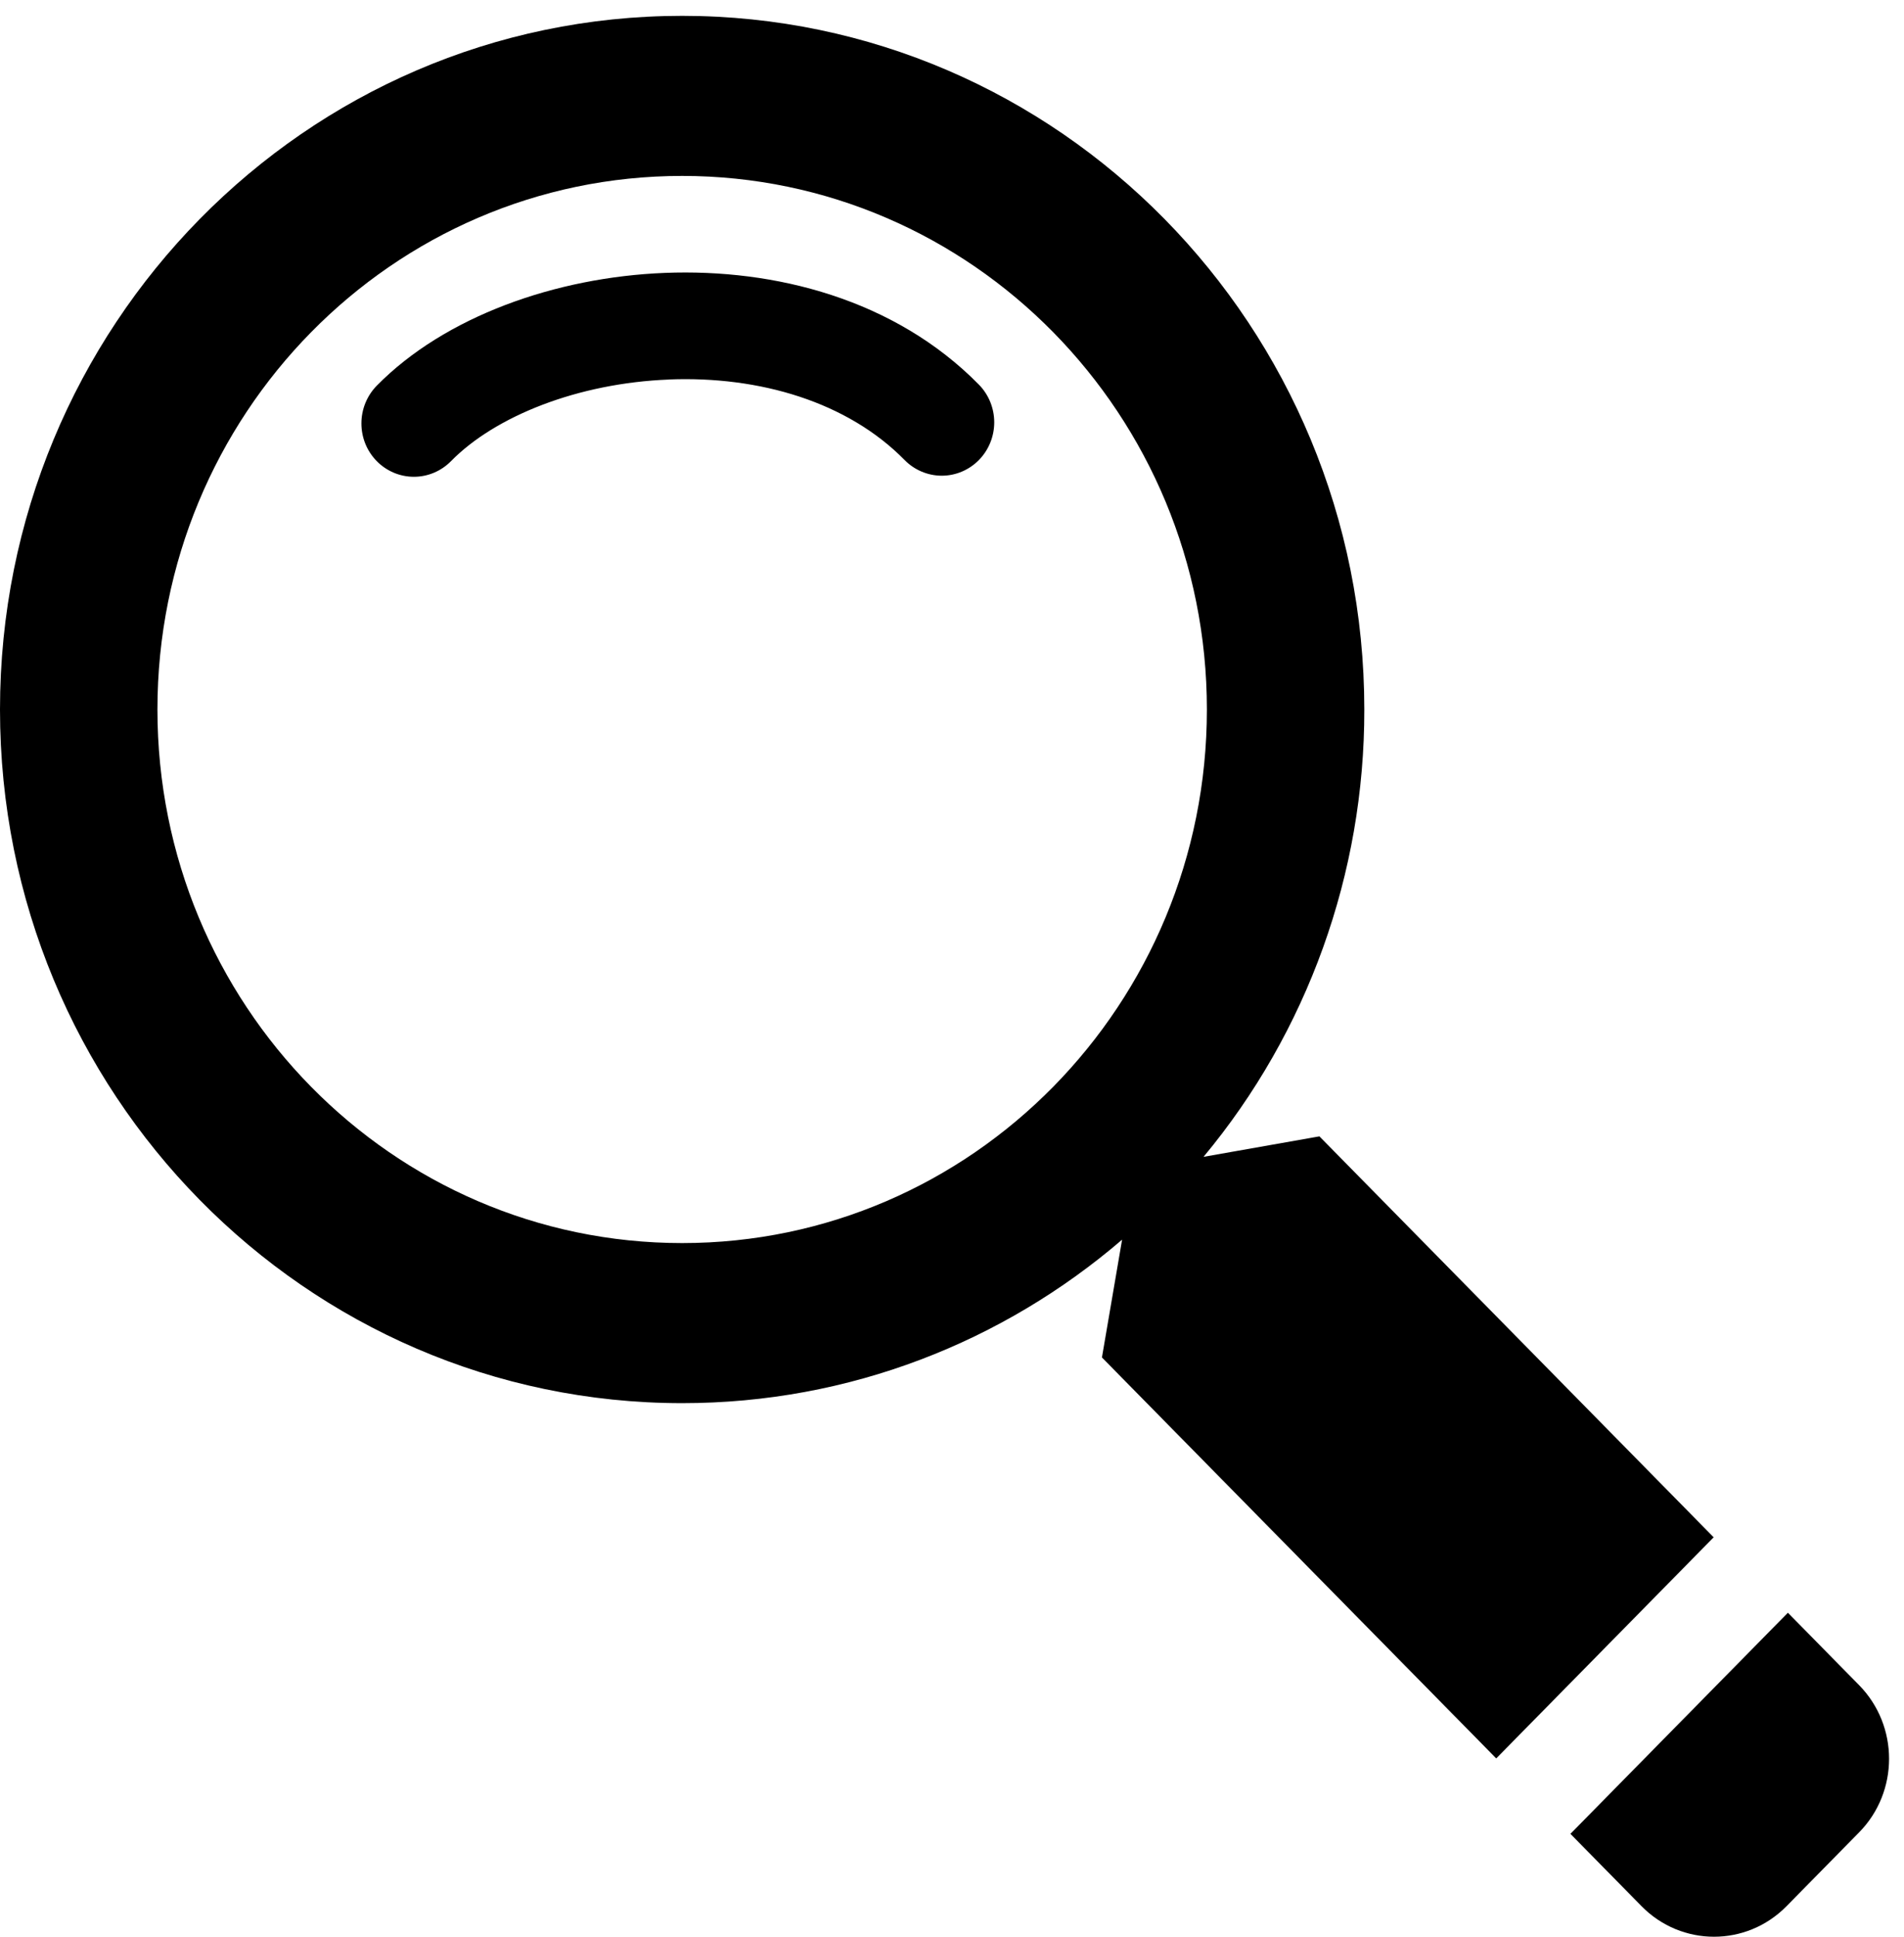 <svg width="60" height="61" viewBox="0 0 60 61" fill="none" xmlns="http://www.w3.org/2000/svg">
<path d="M21.081 11.954C18.203 12.067 15.602 13.11 14.212 14.525C14.058 14.681 13.876 14.805 13.675 14.889C13.474 14.974 13.259 15.017 13.042 15.017C12.825 15.017 12.61 14.973 12.409 14.889C12.209 14.804 12.026 14.681 11.873 14.524C11.719 14.368 11.597 14.183 11.514 13.979C11.431 13.775 11.389 13.556 11.389 13.336C11.389 13.115 11.432 12.896 11.515 12.692C11.598 12.489 11.72 12.303 11.873 12.147C14.018 9.968 17.511 8.731 20.952 8.595C24.416 8.458 28.198 9.421 30.847 12.114C31.157 12.429 31.331 12.857 31.331 13.302C31.331 13.748 31.156 14.176 30.846 14.491C30.535 14.806 30.115 14.983 29.676 14.983C29.238 14.982 28.817 14.805 28.507 14.49C26.704 12.656 23.936 11.84 21.081 11.952" fill="black"/>
<path fill-rule="evenodd" clip-rule="evenodd" d="M37.926 36.436C41.205 32.498 43.001 27.505 42.993 22.347C42.993 10.28 33.369 0.499 21.497 0.499C9.624 0.499 0 10.28 0 22.347C0 34.413 9.624 44.194 21.497 44.194C26.78 44.194 31.616 42.258 35.36 39.045L34.725 42.755L47.15 55.383L54.002 48.419L41.578 35.791L37.926 36.436ZM21.497 39.152C30.629 39.152 38.032 31.628 38.032 22.347C38.032 13.065 30.629 5.541 21.497 5.541C12.364 5.541 4.961 13.065 4.961 22.347C4.961 31.628 12.364 39.152 21.497 39.152Z" fill="black"/>
<path d="M49.488 57.759L56.341 50.795L58.583 53.074C59.845 54.356 59.845 56.435 58.583 57.715L56.298 60.038C55.036 61.32 52.991 61.32 51.73 60.038L49.488 57.759Z" fill="black"/>
</svg>
